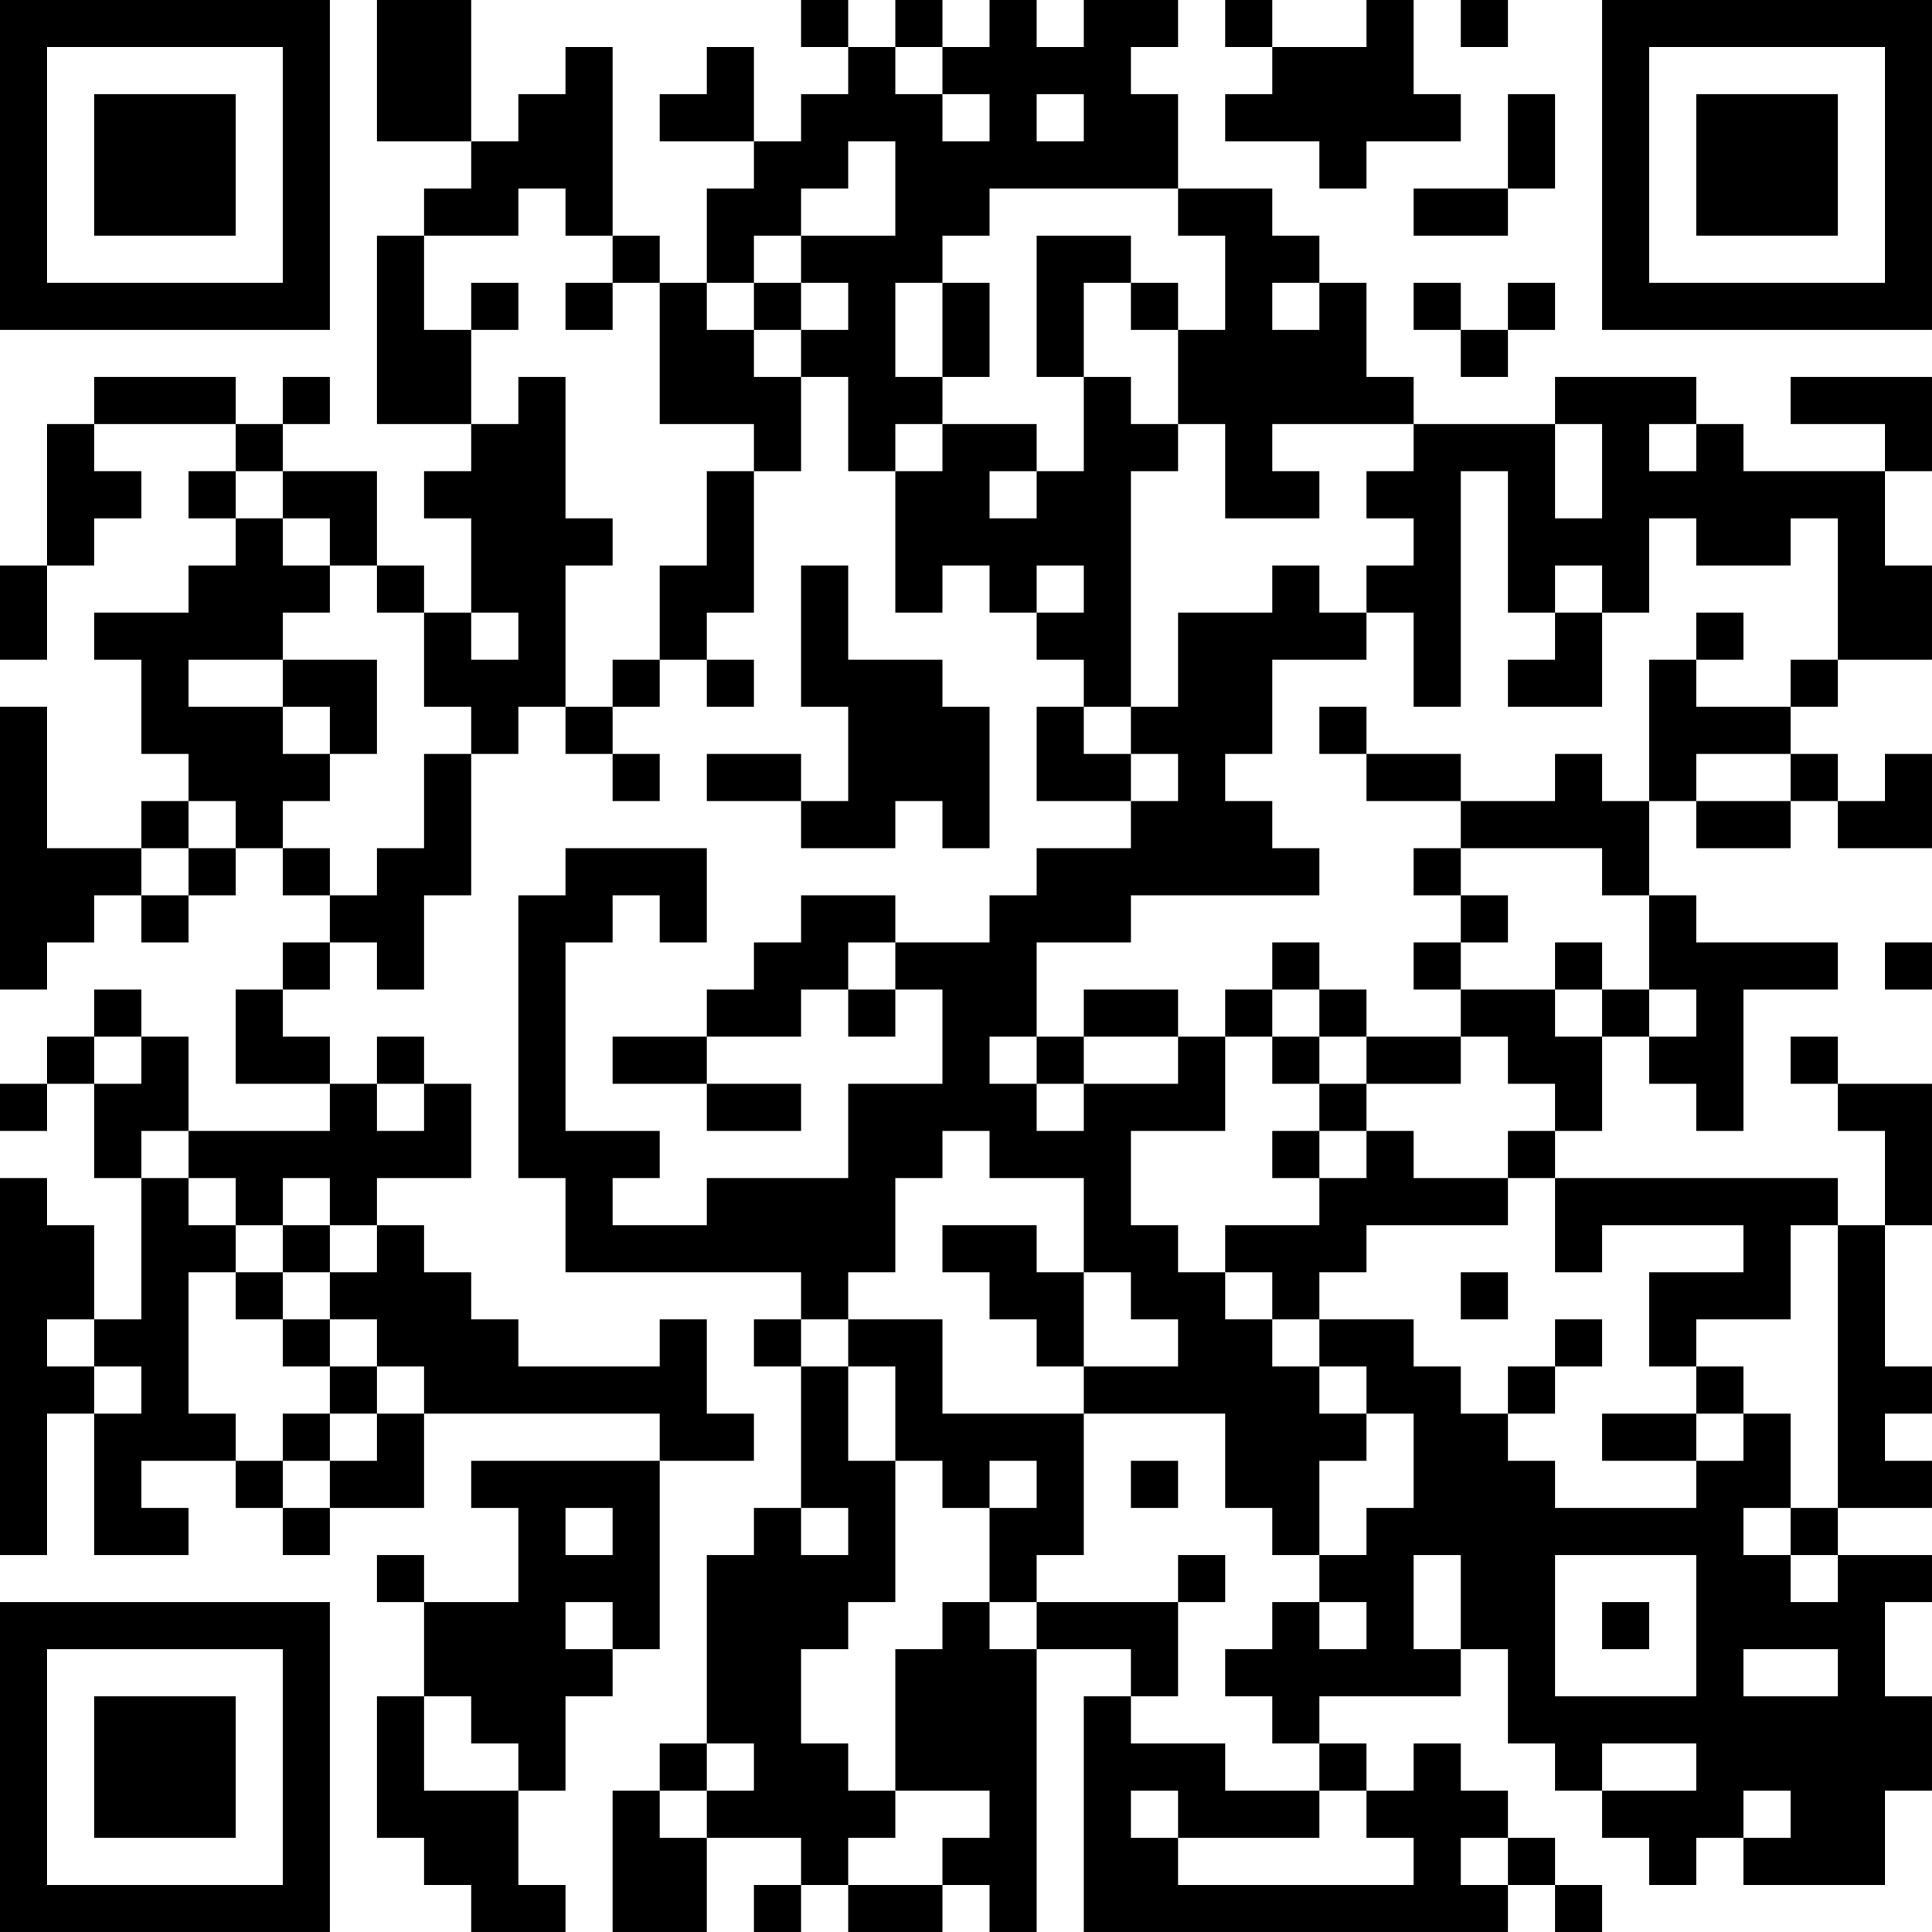 <?xml version="1.0" encoding="UTF-8"?>
<svg xmlns="http://www.w3.org/2000/svg" version="1.1" width="200" height="200" viewBox="0 0 200 200"><rect x="0" y="0" width="200" height="200" fill="#ffffff"/><g transform="scale(4.878)"><g transform="translate(0,0)"><path fill-rule="evenodd" d="M8 0L8 3L10 3L10 4L9 4L9 5L8 5L8 9L10 9L10 10L9 10L9 11L10 11L10 13L9 13L9 12L8 12L8 10L6 10L6 9L7 9L7 8L6 8L6 9L5 9L5 8L2 8L2 9L1 9L1 12L0 12L0 14L1 14L1 12L2 12L2 11L3 11L3 10L2 10L2 9L5 9L5 10L4 10L4 11L5 11L5 12L4 12L4 13L2 13L2 14L3 14L3 16L4 16L4 17L3 17L3 18L1 18L1 15L0 15L0 21L1 21L1 20L2 20L2 19L3 19L3 20L4 20L4 19L5 19L5 18L6 18L6 19L7 19L7 20L6 20L6 21L5 21L5 23L7 23L7 24L4 24L4 22L3 22L3 21L2 21L2 22L1 22L1 23L0 23L0 24L1 24L1 23L2 23L2 25L3 25L3 28L2 28L2 26L1 26L1 25L0 25L0 33L1 33L1 30L2 30L2 33L4 33L4 32L3 32L3 31L5 31L5 32L6 32L6 33L7 33L7 32L9 32L9 30L14 30L14 31L10 31L10 32L11 32L11 34L9 34L9 33L8 33L8 34L9 34L9 36L8 36L8 39L9 39L9 40L10 40L10 41L12 41L12 40L11 40L11 38L12 38L12 36L13 36L13 35L14 35L14 31L16 31L16 30L15 30L15 28L14 28L14 29L11 29L11 28L10 28L10 27L9 27L9 26L8 26L8 25L10 25L10 23L9 23L9 22L8 22L8 23L7 23L7 22L6 22L6 21L7 21L7 20L8 20L8 21L9 21L9 19L10 19L10 16L11 16L11 15L12 15L12 16L13 16L13 17L14 17L14 16L13 16L13 15L14 15L14 14L15 14L15 15L16 15L16 14L15 14L15 13L16 13L16 10L17 10L17 8L18 8L18 10L19 10L19 13L20 13L20 12L21 12L21 13L22 13L22 14L23 14L23 15L22 15L22 17L24 17L24 18L22 18L22 19L21 19L21 20L19 20L19 19L17 19L17 20L16 20L16 21L15 21L15 22L13 22L13 23L15 23L15 24L17 24L17 23L15 23L15 22L17 22L17 21L18 21L18 22L19 22L19 21L20 21L20 23L18 23L18 25L15 25L15 26L13 26L13 25L14 25L14 24L12 24L12 20L13 20L13 19L14 19L14 20L15 20L15 18L12 18L12 19L11 19L11 25L12 25L12 27L17 27L17 28L16 28L16 29L17 29L17 32L16 32L16 33L15 33L15 37L14 37L14 38L13 38L13 41L15 41L15 39L17 39L17 40L16 40L16 41L17 41L17 40L18 40L18 41L20 41L20 40L21 40L21 41L22 41L22 35L24 35L24 36L23 36L23 41L32 41L32 40L33 40L33 41L34 41L34 40L33 40L33 39L32 39L32 38L31 38L31 37L30 37L30 38L29 38L29 37L28 37L28 36L31 36L31 35L32 35L32 37L33 37L33 38L34 38L34 39L35 39L35 40L36 40L36 39L37 39L37 40L40 40L40 38L41 38L41 36L40 36L40 34L41 34L41 33L39 33L39 32L41 32L41 31L40 31L40 30L41 30L41 29L40 29L40 26L41 26L41 23L39 23L39 22L38 22L38 23L39 23L39 24L40 24L40 26L39 26L39 25L33 25L33 24L34 24L34 22L35 22L35 23L36 23L36 24L37 24L37 21L39 21L39 20L36 20L36 19L35 19L35 17L36 17L36 18L38 18L38 17L39 17L39 18L41 18L41 16L40 16L40 17L39 17L39 16L38 16L38 15L39 15L39 14L41 14L41 12L40 12L40 10L41 10L41 8L38 8L38 9L40 9L40 10L37 10L37 9L36 9L36 8L33 8L33 9L30 9L30 8L29 8L29 6L28 6L28 5L27 5L27 4L25 4L25 2L24 2L24 1L25 1L25 0L23 0L23 1L22 1L22 0L21 0L21 1L20 1L20 0L19 0L19 1L18 1L18 0L17 0L17 1L18 1L18 2L17 2L17 3L16 3L16 1L15 1L15 2L14 2L14 3L16 3L16 4L15 4L15 6L14 6L14 5L13 5L13 1L12 1L12 2L11 2L11 3L10 3L10 0ZM26 0L26 1L27 1L27 2L26 2L26 3L28 3L28 4L29 4L29 3L31 3L31 2L30 2L30 0L29 0L29 1L27 1L27 0ZM31 0L31 1L32 1L32 0ZM19 1L19 2L20 2L20 3L21 3L21 2L20 2L20 1ZM22 2L22 3L23 3L23 2ZM32 2L32 4L30 4L30 5L32 5L32 4L33 4L33 2ZM18 3L18 4L17 4L17 5L16 5L16 6L15 6L15 7L16 7L16 8L17 8L17 7L18 7L18 6L17 6L17 5L19 5L19 3ZM11 4L11 5L9 5L9 7L10 7L10 9L11 9L11 8L12 8L12 11L13 11L13 12L12 12L12 15L13 15L13 14L14 14L14 12L15 12L15 10L16 10L16 9L14 9L14 6L13 6L13 5L12 5L12 4ZM21 4L21 5L20 5L20 6L19 6L19 8L20 8L20 9L19 9L19 10L20 10L20 9L22 9L22 10L21 10L21 11L22 11L22 10L23 10L23 8L24 8L24 9L25 9L25 10L24 10L24 15L23 15L23 16L24 16L24 17L25 17L25 16L24 16L24 15L25 15L25 13L27 13L27 12L28 12L28 13L29 13L29 14L27 14L27 16L26 16L26 17L27 17L27 18L28 18L28 19L24 19L24 20L22 20L22 22L21 22L21 23L22 23L22 24L23 24L23 23L25 23L25 22L26 22L26 24L24 24L24 26L25 26L25 27L26 27L26 28L27 28L27 29L28 29L28 30L29 30L29 31L28 31L28 33L27 33L27 32L26 32L26 30L23 30L23 29L25 29L25 28L24 28L24 27L23 27L23 25L21 25L21 24L20 24L20 25L19 25L19 27L18 27L18 28L17 28L17 29L18 29L18 31L19 31L19 34L18 34L18 35L17 35L17 37L18 37L18 38L19 38L19 39L18 39L18 40L20 40L20 39L21 39L21 38L19 38L19 35L20 35L20 34L21 34L21 35L22 35L22 34L25 34L25 36L24 36L24 37L26 37L26 38L28 38L28 39L25 39L25 38L24 38L24 39L25 39L25 40L30 40L30 39L29 39L29 38L28 38L28 37L27 37L27 36L26 36L26 35L27 35L27 34L28 34L28 35L29 35L29 34L28 34L28 33L29 33L29 32L30 32L30 30L29 30L29 29L28 29L28 28L30 28L30 29L31 29L31 30L32 30L32 31L33 31L33 32L36 32L36 31L37 31L37 30L38 30L38 32L37 32L37 33L38 33L38 34L39 34L39 33L38 33L38 32L39 32L39 26L38 26L38 28L36 28L36 29L35 29L35 27L37 27L37 26L34 26L34 27L33 27L33 25L32 25L32 24L33 24L33 23L32 23L32 22L31 22L31 21L33 21L33 22L34 22L34 21L35 21L35 22L36 22L36 21L35 21L35 19L34 19L34 18L31 18L31 17L33 17L33 16L34 16L34 17L35 17L35 14L36 14L36 15L38 15L38 14L39 14L39 11L38 11L38 12L36 12L36 11L35 11L35 13L34 13L34 12L33 12L33 13L32 13L32 10L31 10L31 15L30 15L30 13L29 13L29 12L30 12L30 11L29 11L29 10L30 10L30 9L27 9L27 10L28 10L28 11L26 11L26 9L25 9L25 7L26 7L26 5L25 5L25 4ZM22 5L22 8L23 8L23 6L24 6L24 7L25 7L25 6L24 6L24 5ZM10 6L10 7L11 7L11 6ZM12 6L12 7L13 7L13 6ZM16 6L16 7L17 7L17 6ZM20 6L20 8L21 8L21 6ZM27 6L27 7L28 7L28 6ZM30 6L30 7L31 7L31 8L32 8L32 7L33 7L33 6L32 6L32 7L31 7L31 6ZM33 9L33 11L34 11L34 9ZM35 9L35 10L36 10L36 9ZM5 10L5 11L6 11L6 12L7 12L7 13L6 13L6 14L4 14L4 15L6 15L6 16L7 16L7 17L6 17L6 18L7 18L7 19L8 19L8 18L9 18L9 16L10 16L10 15L9 15L9 13L8 13L8 12L7 12L7 11L6 11L6 10ZM17 12L17 15L18 15L18 17L17 17L17 16L15 16L15 17L17 17L17 18L19 18L19 17L20 17L20 18L21 18L21 15L20 15L20 14L18 14L18 12ZM22 12L22 13L23 13L23 12ZM10 13L10 14L11 14L11 13ZM33 13L33 14L32 14L32 15L34 15L34 13ZM36 13L36 14L37 14L37 13ZM6 14L6 15L7 15L7 16L8 16L8 14ZM28 15L28 16L29 16L29 17L31 17L31 16L29 16L29 15ZM36 16L36 17L38 17L38 16ZM4 17L4 18L3 18L3 19L4 19L4 18L5 18L5 17ZM30 18L30 19L31 19L31 20L30 20L30 21L31 21L31 20L32 20L32 19L31 19L31 18ZM18 20L18 21L19 21L19 20ZM27 20L27 21L26 21L26 22L27 22L27 23L28 23L28 24L27 24L27 25L28 25L28 26L26 26L26 27L27 27L27 28L28 28L28 27L29 27L29 26L32 26L32 25L30 25L30 24L29 24L29 23L31 23L31 22L29 22L29 21L28 21L28 20ZM33 20L33 21L34 21L34 20ZM40 20L40 21L41 21L41 20ZM23 21L23 22L22 22L22 23L23 23L23 22L25 22L25 21ZM27 21L27 22L28 22L28 23L29 23L29 22L28 22L28 21ZM2 22L2 23L3 23L3 22ZM8 23L8 24L9 24L9 23ZM3 24L3 25L4 25L4 26L5 26L5 27L4 27L4 30L5 30L5 31L6 31L6 32L7 32L7 31L8 31L8 30L9 30L9 29L8 29L8 28L7 28L7 27L8 27L8 26L7 26L7 25L6 25L6 26L5 26L5 25L4 25L4 24ZM28 24L28 25L29 25L29 24ZM6 26L6 27L5 27L5 28L6 28L6 29L7 29L7 30L6 30L6 31L7 31L7 30L8 30L8 29L7 29L7 28L6 28L6 27L7 27L7 26ZM20 26L20 27L21 27L21 28L22 28L22 29L23 29L23 27L22 27L22 26ZM31 27L31 28L32 28L32 27ZM1 28L1 29L2 29L2 30L3 30L3 29L2 29L2 28ZM18 28L18 29L19 29L19 31L20 31L20 32L21 32L21 34L22 34L22 33L23 33L23 30L20 30L20 28ZM33 28L33 29L32 29L32 30L33 30L33 29L34 29L34 28ZM36 29L36 30L34 30L34 31L36 31L36 30L37 30L37 29ZM21 31L21 32L22 32L22 31ZM24 31L24 32L25 32L25 31ZM12 32L12 33L13 33L13 32ZM17 32L17 33L18 33L18 32ZM25 33L25 34L26 34L26 33ZM30 33L30 35L31 35L31 33ZM33 33L33 36L36 36L36 33ZM12 34L12 35L13 35L13 34ZM34 34L34 35L35 35L35 34ZM37 35L37 36L39 36L39 35ZM9 36L9 38L11 38L11 37L10 37L10 36ZM15 37L15 38L14 38L14 39L15 39L15 38L16 38L16 37ZM34 37L34 38L36 38L36 37ZM37 38L37 39L38 39L38 38ZM31 39L31 40L32 40L32 39ZM0 0L0 7L7 7L7 0ZM1 1L1 6L6 6L6 1ZM2 2L2 5L5 5L5 2ZM34 0L34 7L41 7L41 0ZM35 1L35 6L40 6L40 1ZM36 2L36 5L39 5L39 2ZM0 34L0 41L7 41L7 34ZM1 35L1 40L6 40L6 35ZM2 36L2 39L5 39L5 36Z" fill="#000000"/></g></g></svg>
